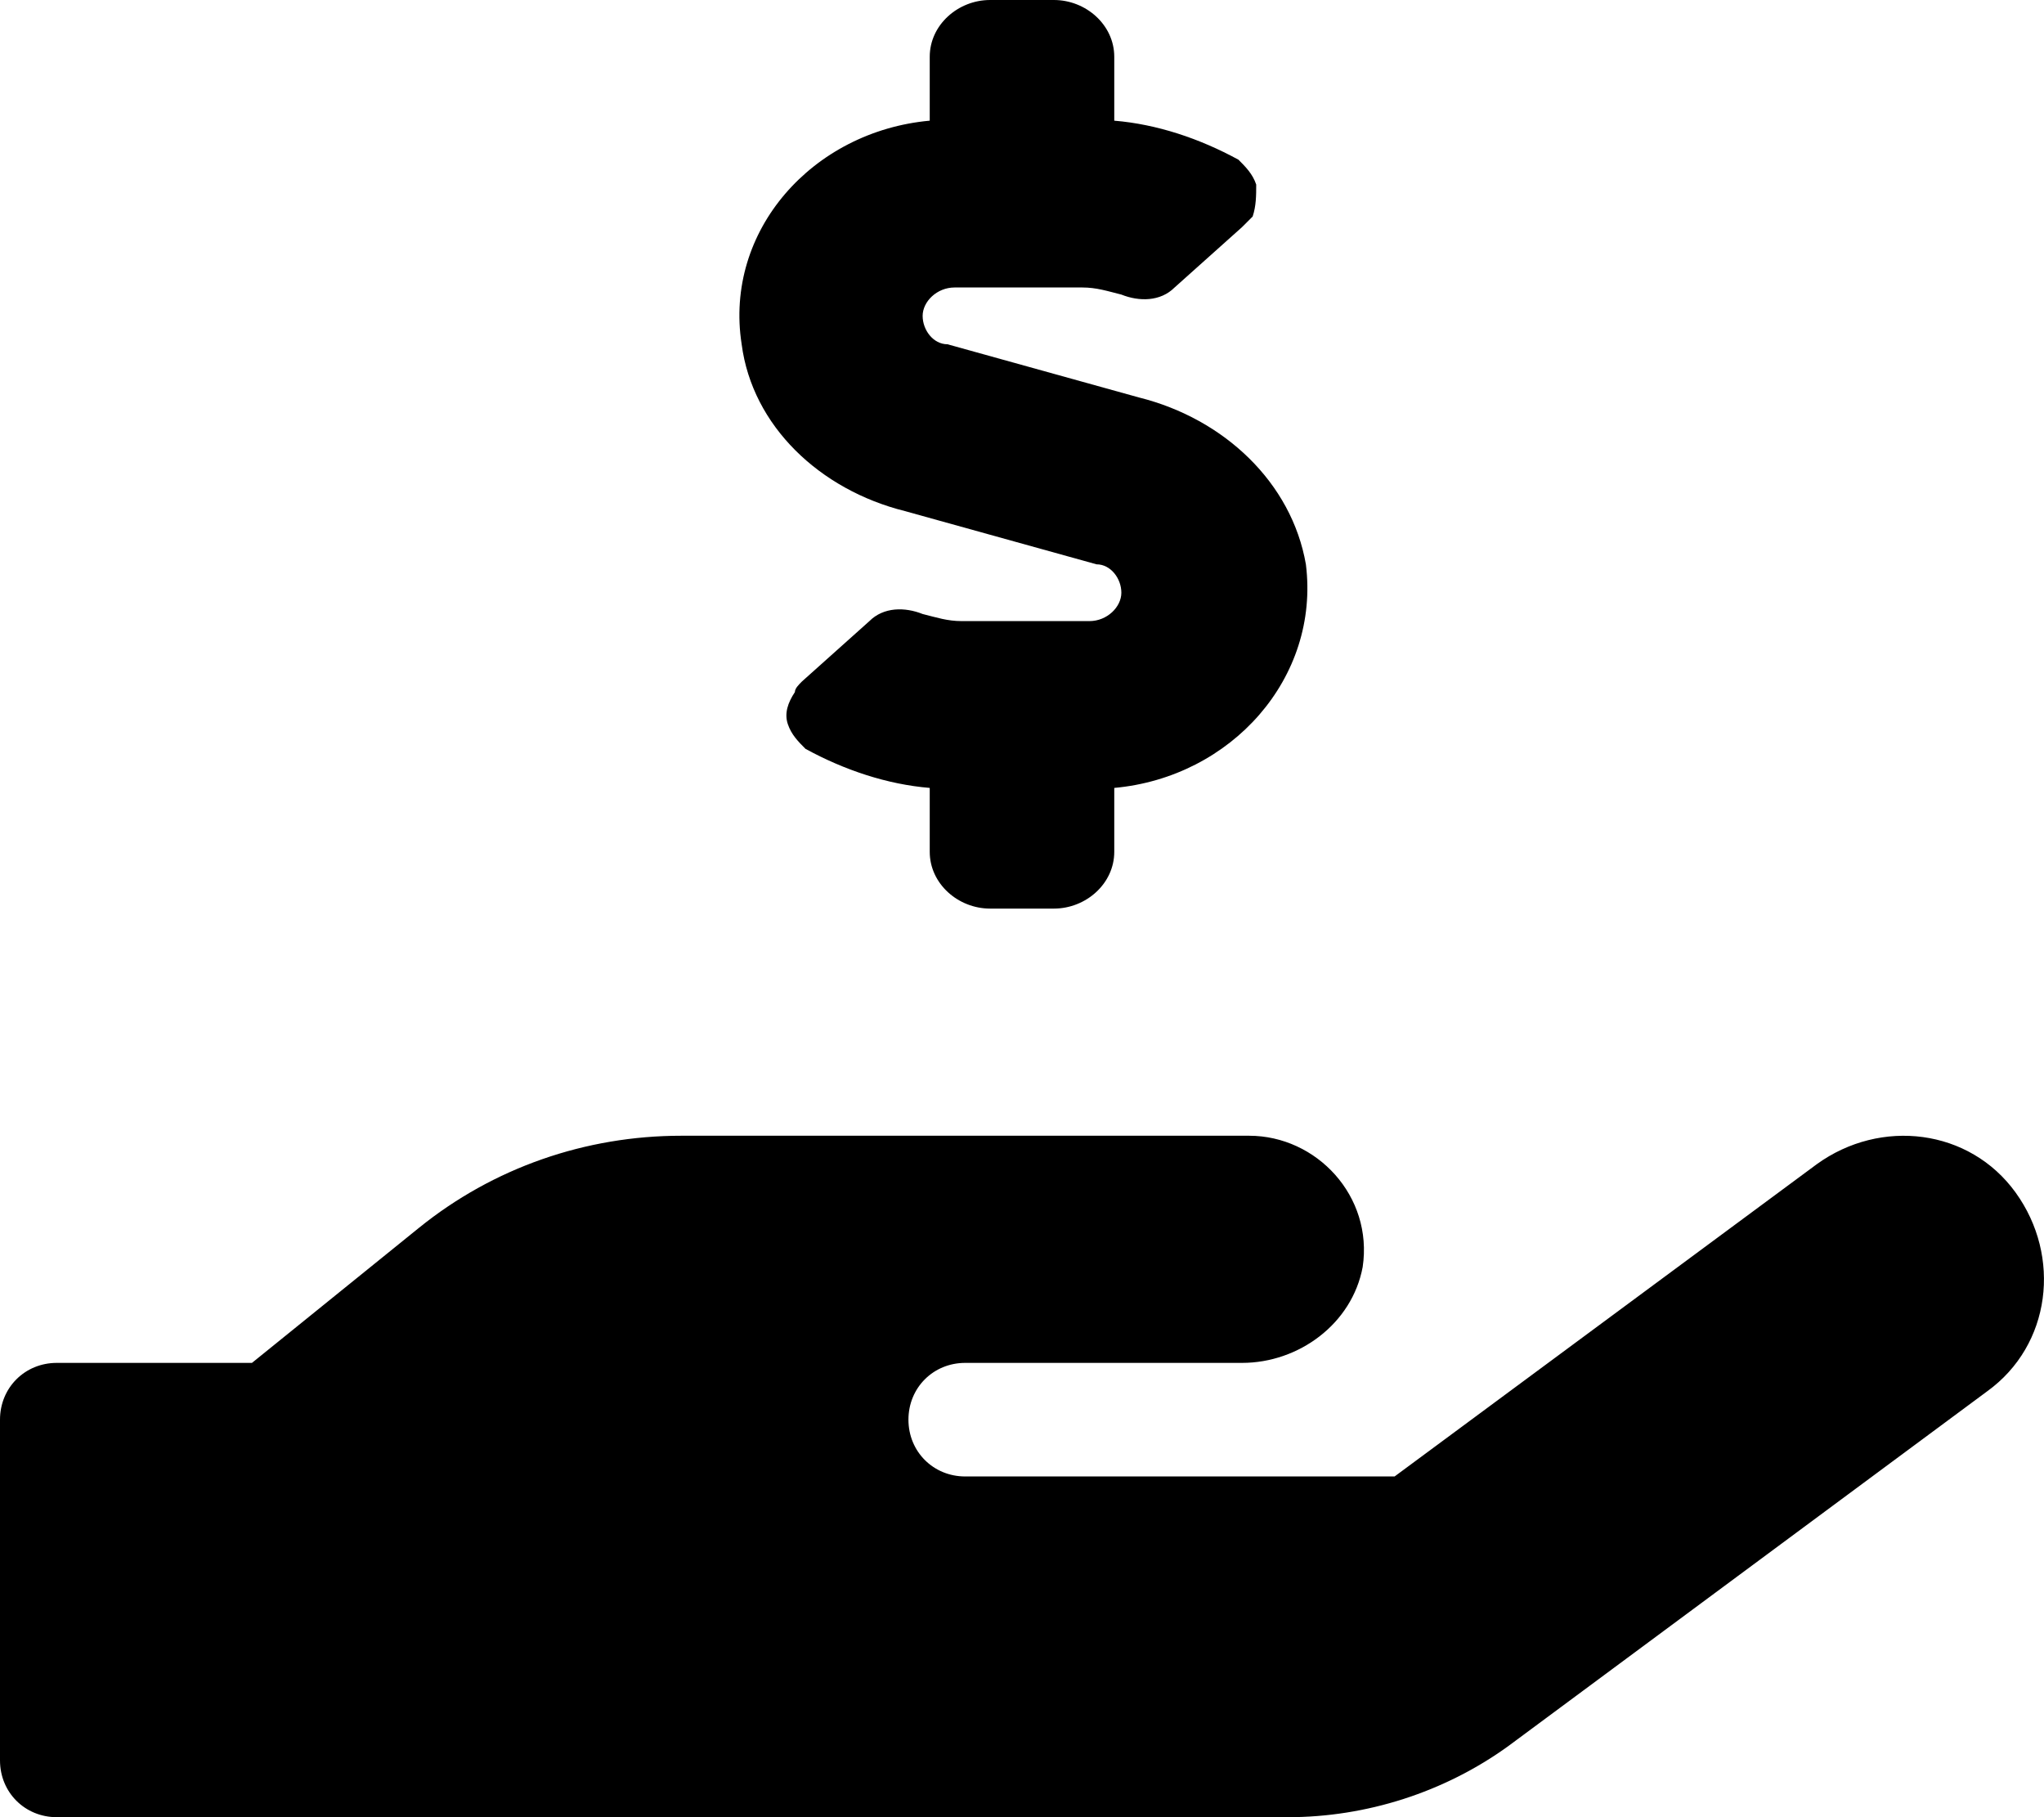 <svg xmlns="http://www.w3.org/2000/svg" viewBox="0 0 576 512"><!-- Font Awesome Free 6.0.0-alpha1 by @fontawesome - https://fontawesome.com License - https://fontawesome.com/license/free (Icons: CC BY 4.0, Fonts: SIL OFL 1.1, Code: MIT License) --><path d="M255 144L309 159C313 159 316 163 316 167C316 171 312 175 307 175H271C267 175 264 174 260 173C255 171 249 171 245 175L226 192C225 193 224 194 224 195C222 198 221 201 222 204S225 209 227 211C238 217 250 221 262 222V240C262 249 270 256 279 256H297C306 256 314 249 314 240V222C347 219 372 191 368 159C364 136 345 118 321 112L267 97C263 97 260 93 260 89C260 85 264 81 269 81H305C309 81 312 82 316 83C321 85 327 85 331 81L350 64C351 63 352 62 353 61C354 58 354 55 354 52C353 49 351 47 349 45C338 39 326 35 314 34V16C314 7 306 0 297 0H279C270 0 262 7 262 16V34C229 37 204 65 209 97C212 120 231 138 255 144ZM568 336C555 318 530 315 512 328L393 416H272C263 416 256 409 256 400C256 391 263 384 272 384H350C366 384 381 373 384 357C387 337 371 320 352 320H192C165 320 139 329 118 346L71 384H16C7 384 0 391 0 400V496C0 505 7 512 16 512H363C385 512 407 505 425 492L560 392C578 379 581 354 568 336Z"/></svg>